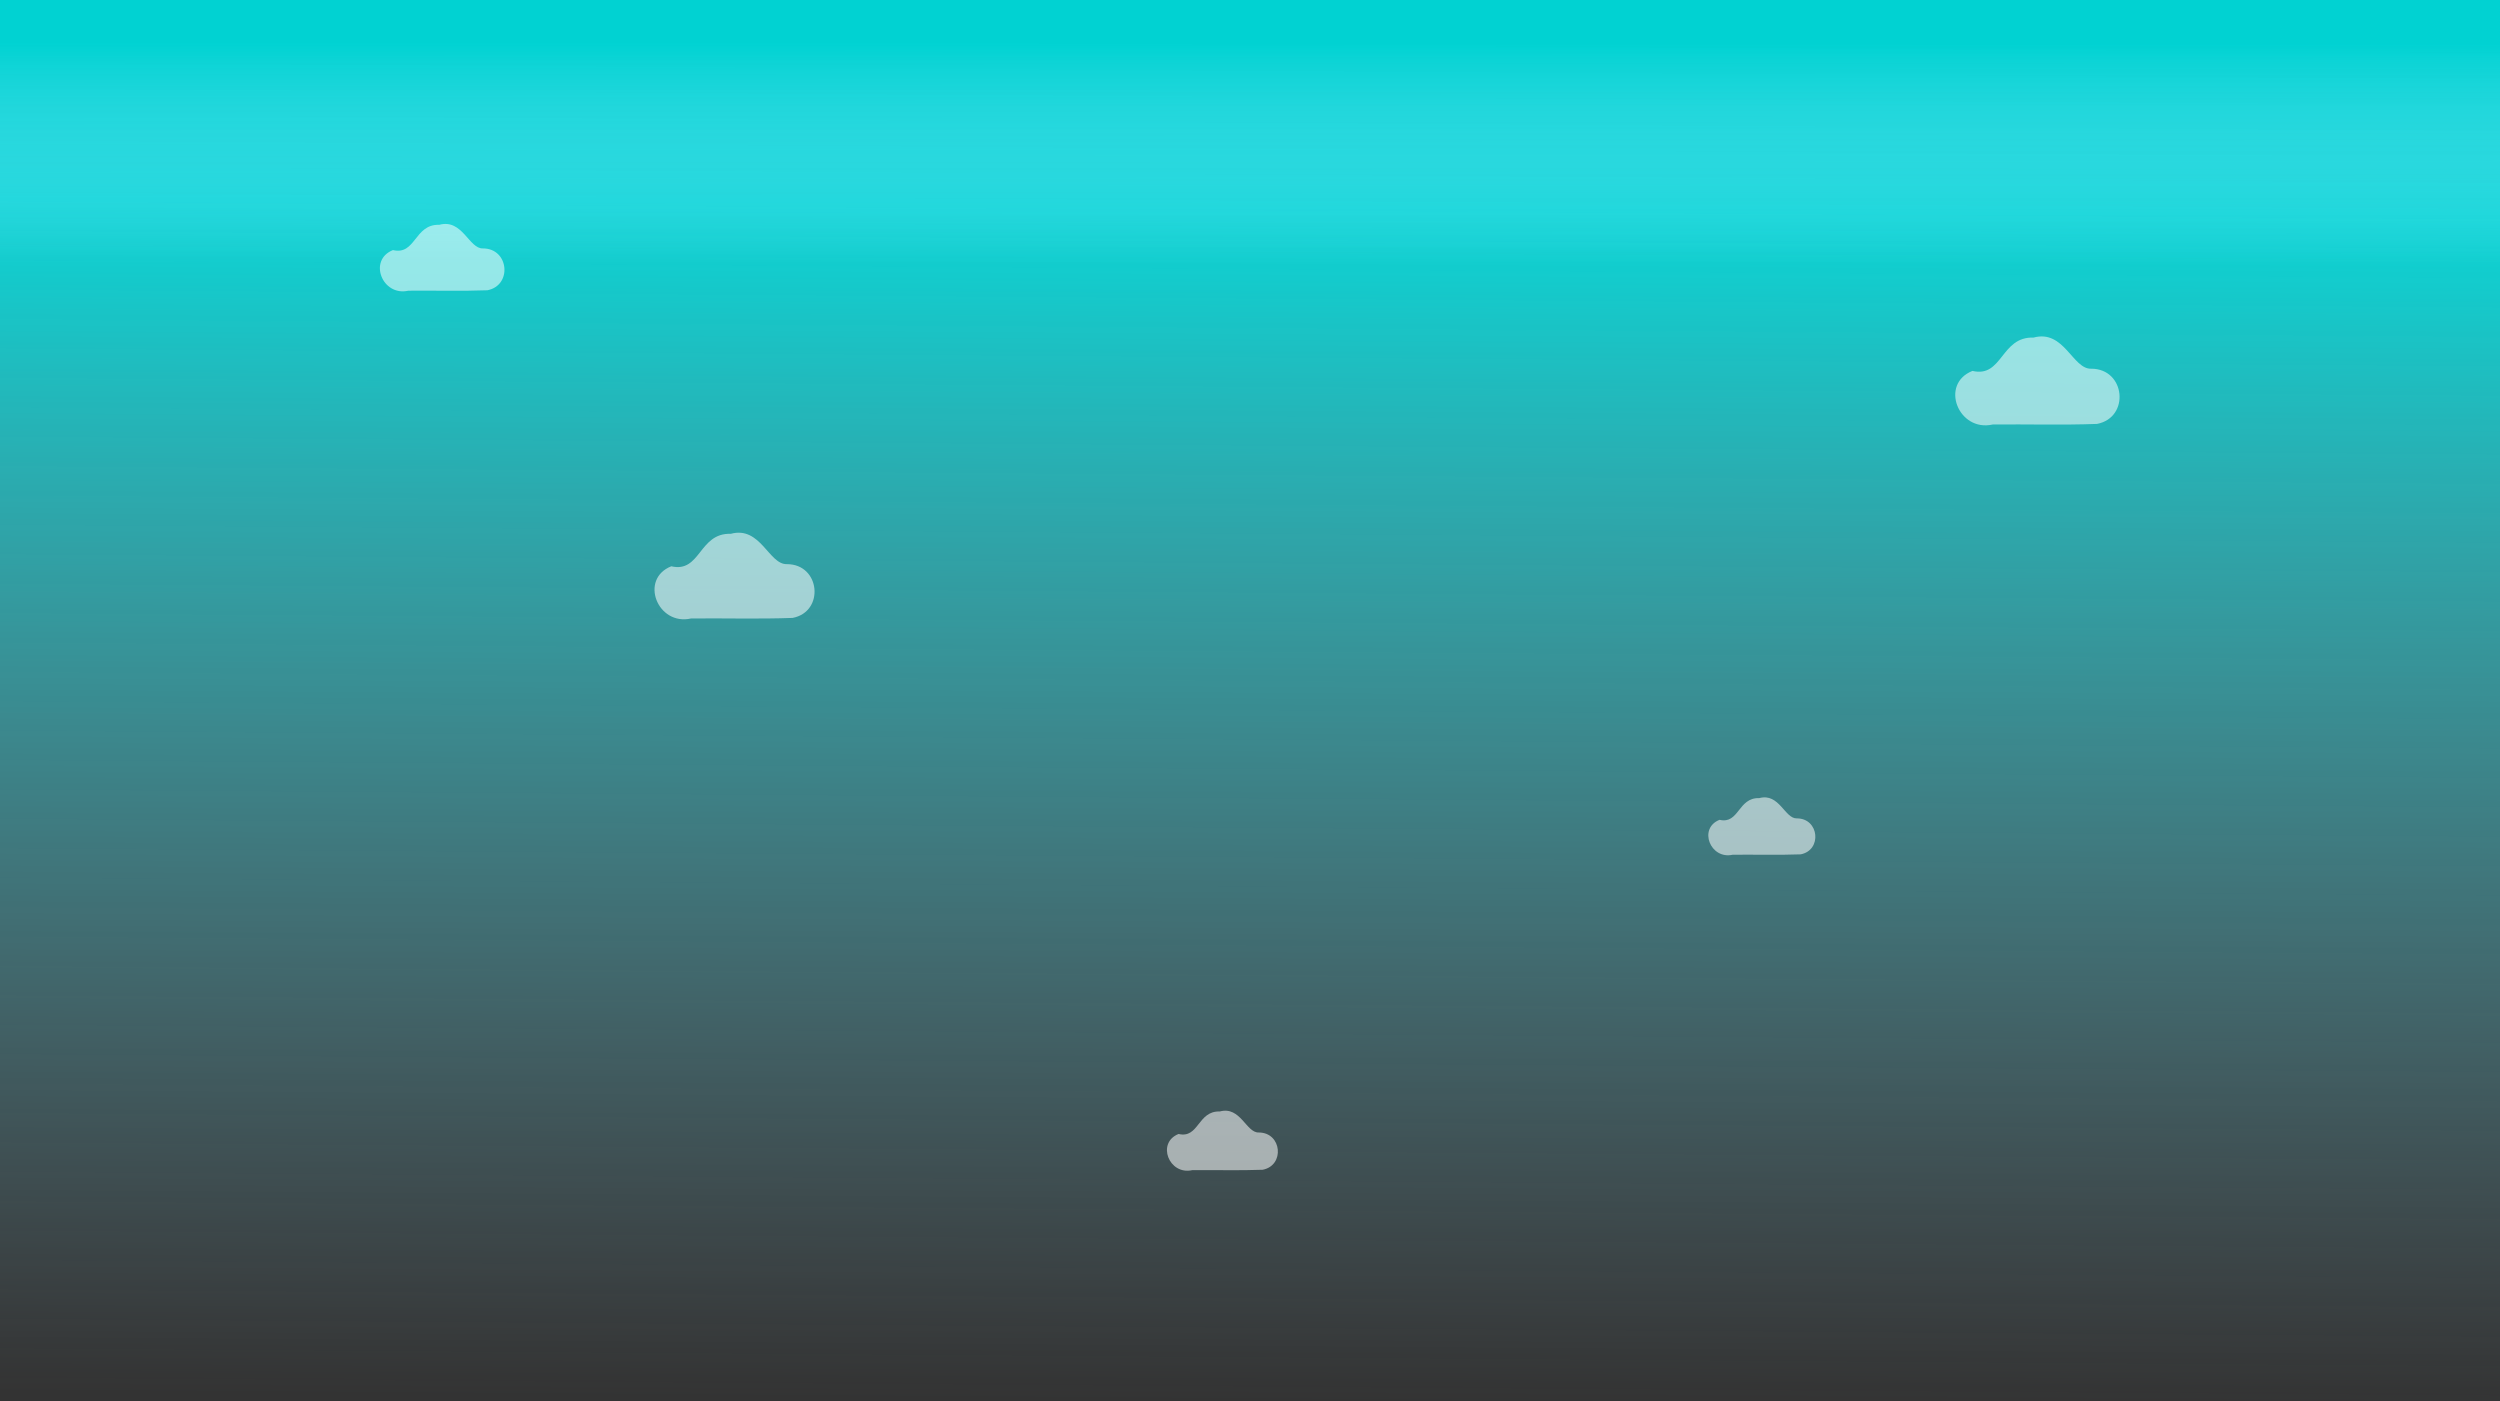 <?xml version="1.0" encoding="UTF-8" standalone="no"?>
<!-- Created with Inkscape (http://www.inkscape.org/) -->

<svg
   width="254.274mm"
   height="142.534mm"
   viewBox="0 0 254.274 142.534"
   version="1.1"
   id="svg16765"
   inkscape:version="1.1.2 (08b2f3d93c, 2022-04-05)"
   sodipodi:docname="top-clouds-desktop.svg"
   xmlns:inkscape="http://www.inkscape.org/namespaces/inkscape"
   xmlns:sodipodi="http://sodipodi.sourceforge.net/DTD/sodipodi-0.dtd"
   xmlns:xlink="http://www.w3.org/1999/xlink"
   xmlns="http://www.w3.org/2000/svg"
   xmlns:svg="http://www.w3.org/2000/svg">
  <rect x="0" y="0" width="254.274" height="142.534" fill="#333333" stroke="none"/>
  <sodipodi:namedview
     id="namedview16767"
     pagecolor="#ffffff"
     bordercolor="#666666"
     borderopacity="1.0"
     inkscape:pageshadow="2"
     inkscape:pageopacity="0.0"
     inkscape:pagecheckerboard="0"
     inkscape:document-units="mm"
     showgrid="false"
     inkscape:zoom="0.74297138"
     inkscape:cx="460.9868"
     inkscape:cy="380.22999"
     inkscape:window-width="1864"
     inkscape:window-height="1016"
     inkscape:window-x="0"
     inkscape:window-y="0"
     inkscape:window-maximized="1"
     inkscape:current-layer="layer1" />
  <defs
     id="defs16762">
    <linearGradient
       inkscape:collect="always"
       xlink:href="#linearGradient16429-6"
       id="linearGradient21073"
       gradientUnits="userSpaceOnUse"
       gradientTransform="matrix(0.295,0,0,0.244,-255.006,131.371)"
       x1="1605.831"
       y1="-257.401"
       x2="1601.514"
       y2="241.045" />
    <linearGradient
       inkscape:collect="always"
       id="linearGradient16429-6">
      <stop
         style="stop-color:#00ffff;stop-opacity:0.886"
         offset="0"
         id="stop16431-7" />
      <stop
         style="stop-color:#9ce5ff;stop-opacity:0;"
         offset="1"
         id="stop16433-5" />
    </linearGradient>
    <linearGradient
       inkscape:collect="always"
       xlink:href="#linearGradient30023"
       id="linearGradient29995"
       gradientUnits="userSpaceOnUse"
       gradientTransform="matrix(0.296,0,0,0.032,-255.58,58.501)"
       x1="1601.664"
       y1="-199.901"
       x2="1600.082"
       y2="502.505" />
    <linearGradient
       inkscape:collect="always"
       id="linearGradient30023">
      <stop
         style="stop-color:#00d2d2;stop-opacity:1"
         offset="0"
         id="stop30019" />
      <stop
         style="stop-color:#9ce5ff;stop-opacity:0;"
         offset="1"
         id="stop30021" />
    </linearGradient>
  </defs>
  <g
     inkscape:label="Layer 1"
     inkscape:groupmode="layer"
     id="layer1"
     transform="translate(-92.586,-47.675)">
    <rect
       style="display:inline;opacity:0.9;fill:url(#linearGradient21073);fill-opacity:1;stroke:none;stroke-width:0.356;stroke-miterlimit:4;stroke-dasharray:none;stroke-opacity:1"
       id="rect2193"
       width="254.274"
       height="142.534"
       x="92.586"
       y="47.675"
       inkscape:export-filename="/home/russs/Global Ecobrick Alliance Files/Development Circle/Live Github Code2/gobrik/webp/spring-cloudback.webp"
       inkscape:export-xdpi="181.58247"
       inkscape:export-ydpi="181.58247" />
    <rect
       style="display:inline;opacity:0.9;fill:url(#linearGradient29995);fill-opacity:1;stroke:none;stroke-width:0.128;stroke-miterlimit:4;stroke-dasharray:none;stroke-opacity:1"
       id="rect29993"
       width="254.274"
       height="27.58"
       x="92.586"
       y="47.675"
       inkscape:export-filename="/home/russs/Global Ecobrick Alliance Files/Development Circle/Live Github Code2/gobrik/webp/spring-cloudback.webp"
       inkscape:export-xdpi="181.58247"
       inkscape:export-ydpi="181.58247" />
    <path
       d="m 141.709,72.942 c -1.433,0.052 -2.084,-3.048 -4.449,-2.4 -2.53,-0.09 -2.38,3.12 -4.708,2.569 -2.552,1.009 -1.091,4.737 1.568,4.132 2.677,-0.028 5.361,0.057 8.034,-0.044 2.555,-0.485 2.206,-4.257 -0.446,-4.257 z"
       opacity="0.77"
       stroke-width="0.037"
       id="path839-0"
       style="opacity:0.55;fill:#ffffff"
       inkscape:export-filename="/home/russs/Documents/GEA Files/Source Files/Graphics/Plastic Sequestration/AES Background banner-2021-1500.png"
       inkscape:export-xdpi="262.37177"
       inkscape:export-ydpi="262.37177" />
    <path
       d="m 172.625,105.054 c -1.841,0.066 -2.677,-3.915 -5.715,-3.084 -3.25,-0.116 -3.057,4.008 -6.048,3.301 -3.279,1.297 -1.402,6.085 2.015,5.308 3.439,-0.036 6.887,0.073 10.321,-0.056 3.282,-0.623 2.833,-5.469 -0.573,-5.469 z"
       opacity="0.77"
       stroke-width="0.047"
       id="path17503"
       style="opacity:0.55;fill:#ffffff"
       inkscape:export-filename="/home/russs/Documents/GEA Files/Source Files/Graphics/Plastic Sequestration/AES Background banner-2021-1500.png"
       inkscape:export-xdpi="262.37177"
       inkscape:export-ydpi="262.37177" />
    <path
       d="m 305.282,85.177 c -1.89,0.068 -2.749,-4.02 -5.868,-3.166 -3.337,-0.119 -3.139,4.116 -6.21,3.389 -3.367,1.332 -1.439,6.248 2.069,5.45 3.532,-0.037 7.072,0.075 10.598,-0.058 3.37,-0.64 2.909,-5.616 -0.588,-5.616 z"
       opacity="0.77"
       stroke-width="0.048"
       id="path17585"
       style="opacity:0.55;fill:#ffffff"
       inkscape:export-filename="/home/russs/Documents/GEA Files/Source Files/Graphics/Plastic Sequestration/AES Background banner-2021-1500.png"
       inkscape:export-xdpi="262.37177"
       inkscape:export-ydpi="262.37177" />
    <path
       d="m 275.346,130.914 c -1.231,0.044 -1.79,-2.619 -3.823,-2.063 -2.174,-0.077 -2.045,2.681 -4.045,2.208 -2.193,0.867 -0.938,4.07 1.348,3.55 2.3,-0.024 4.606,0.049 6.903,-0.038 2.195,-0.417 1.895,-3.658 -0.383,-3.658 z"
       opacity="0.77"
       stroke-width="0.031"
       id="path839-0-3"
       style="fill:#ffffff;opacity:0.55"
       inkscape:export-filename="/home/russs/Documents/GEA Files/Source Files/Graphics/Plastic Sequestration/AES Background banner-2021-1500.png"
       inkscape:export-xdpi="262.37177"
       inkscape:export-ydpi="262.37177" />
    <path
       d="m 220.612,162.861 c -1.276,0.046 -1.855,-2.714 -3.962,-2.138 -2.253,-0.08 -2.119,2.779 -4.192,2.288 -2.273,0.899 -0.972,4.218 1.397,3.679 2.384,-0.025 4.774,0.051 7.154,-0.039 2.275,-0.432 1.964,-3.791 -0.397,-3.791 z"
       opacity="0.77"
       stroke-width="0.033"
       id="path839-0-6"
       style="fill:#ffffff;opacity:0.55"
       inkscape:export-filename="/home/russs/Documents/GEA Files/Source Files/Graphics/Plastic Sequestration/AES Background banner-2021-1500.png"
       inkscape:export-xdpi="262.37177"
       inkscape:export-ydpi="262.37177" />
  </g>
</svg>
